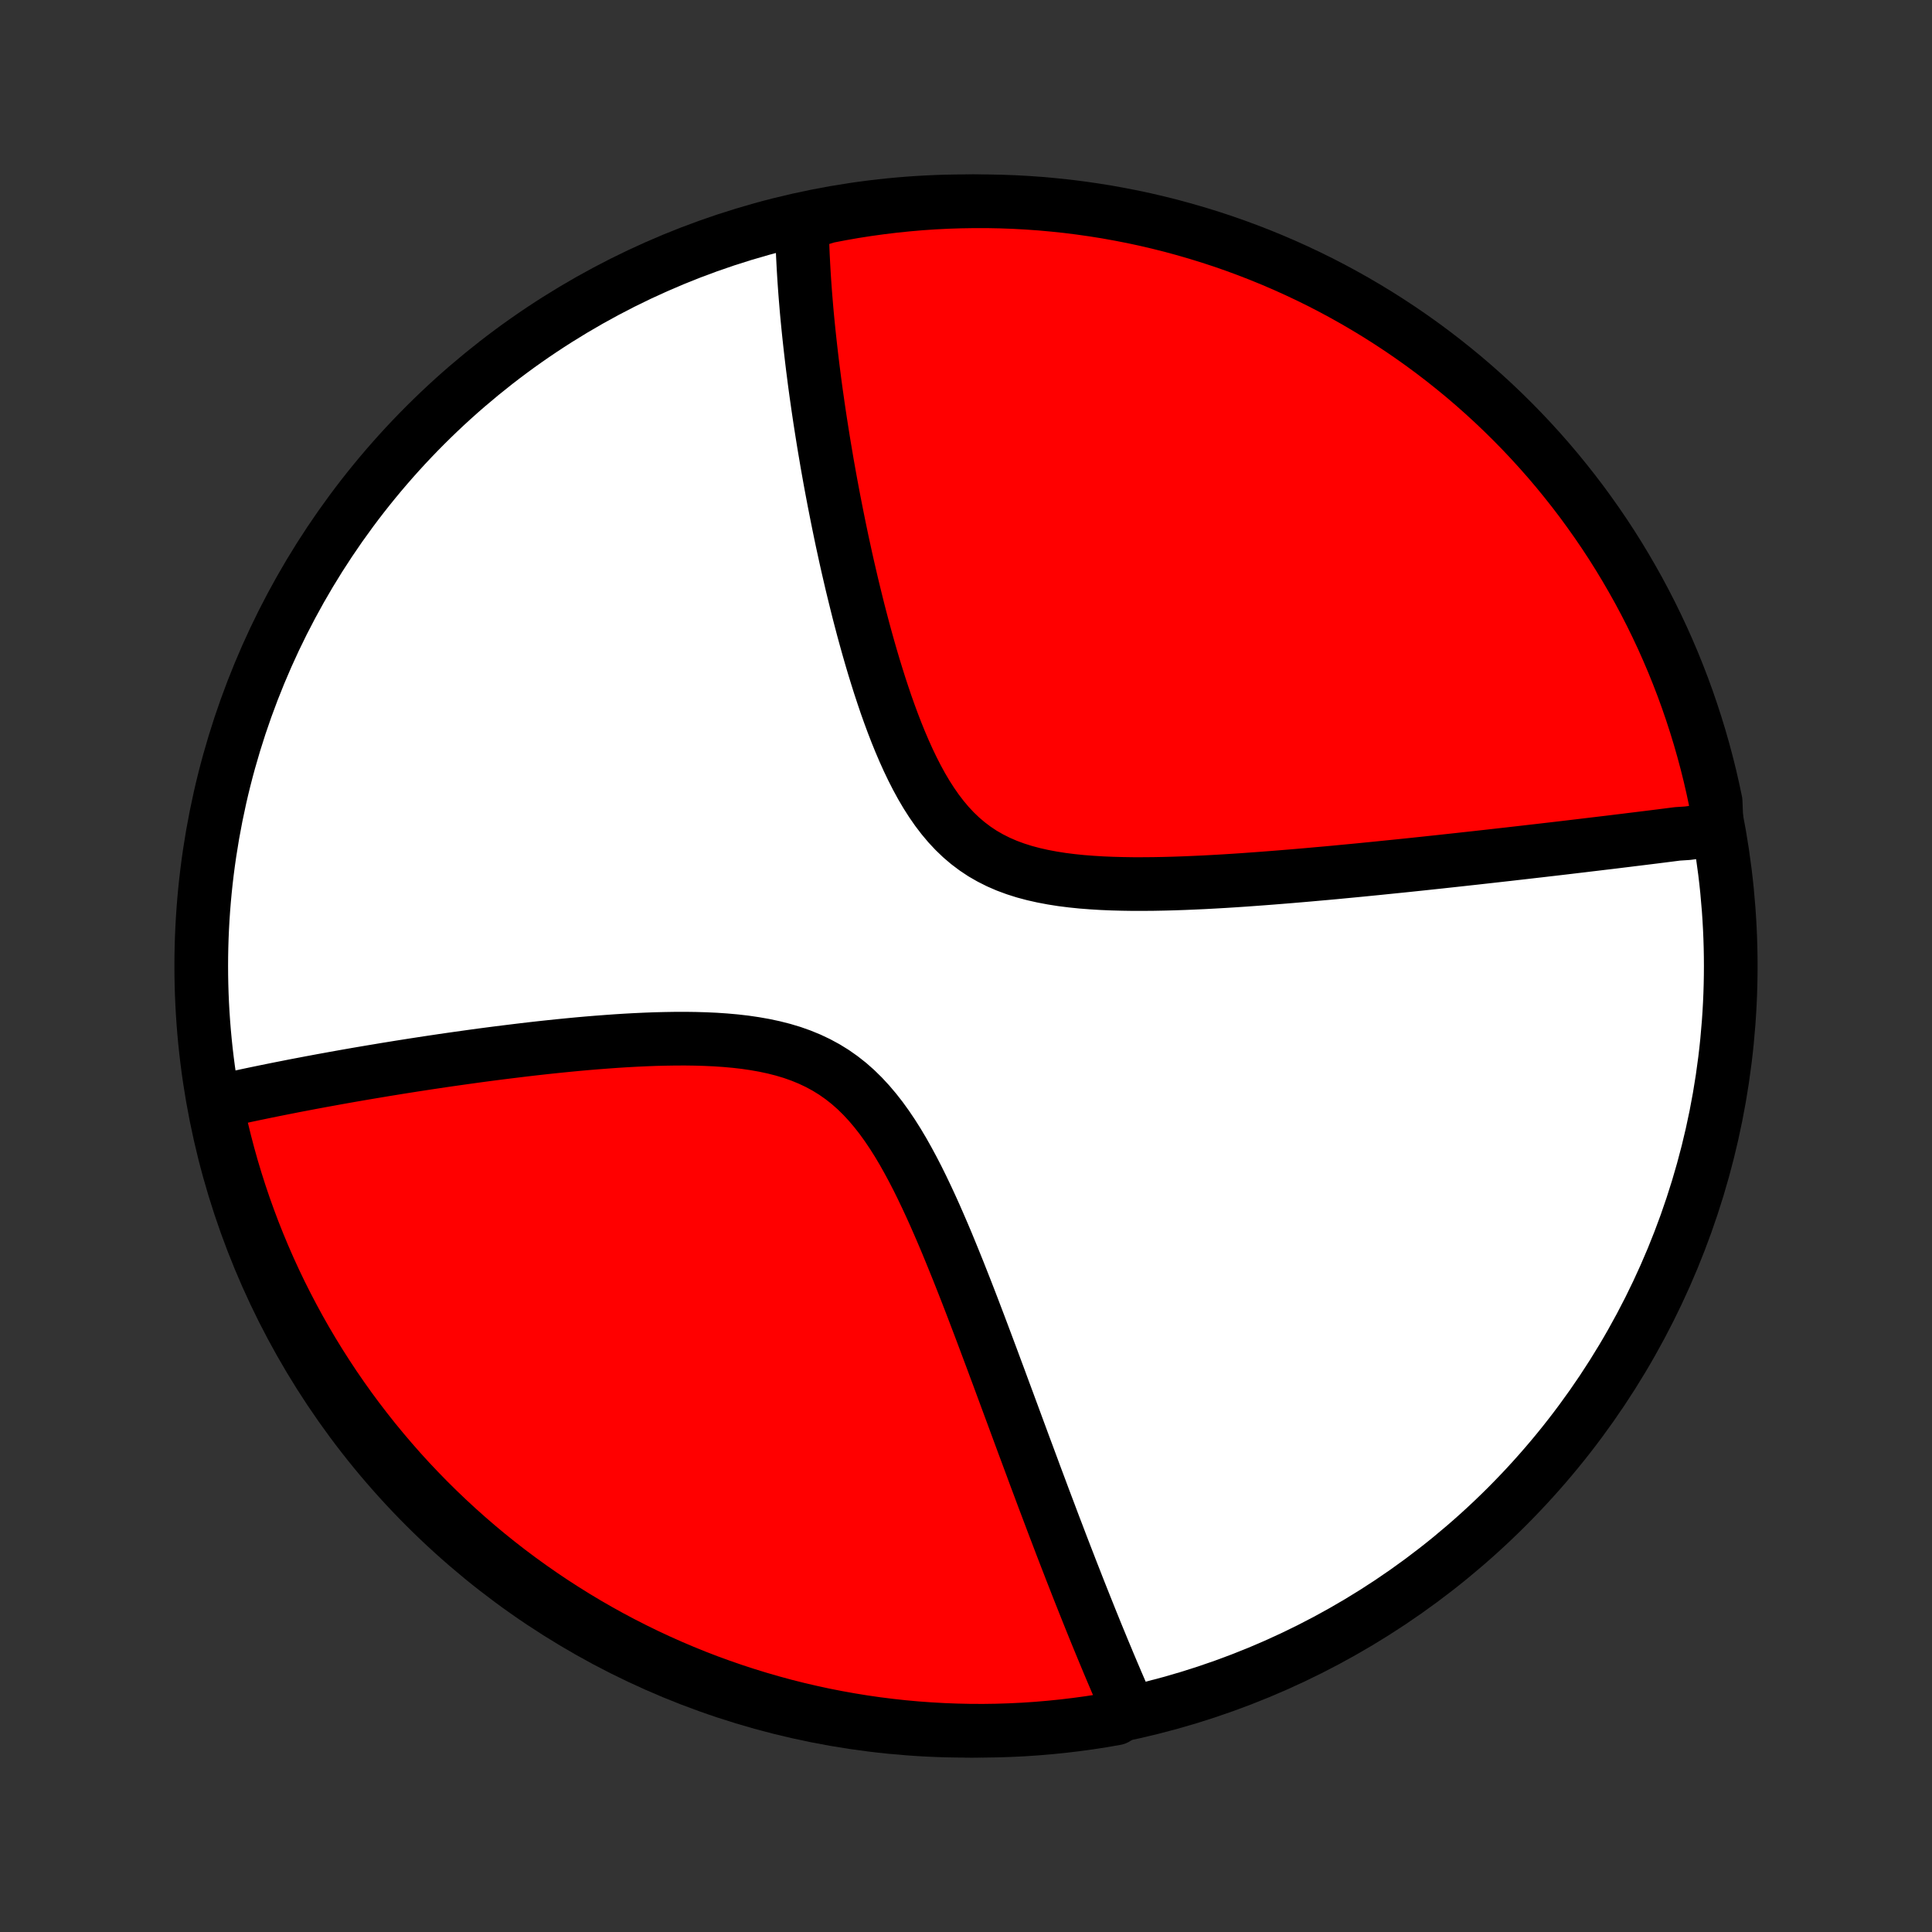 <?xml version="1.0" encoding="utf-8" standalone="no"?>
<!DOCTYPE svg PUBLIC "-//W3C//DTD SVG 1.1//EN"
  "http://www.w3.org/Graphics/SVG/1.1/DTD/svg11.dtd">
<!-- Created with matplotlib (http://matplotlib.org/) -->
<svg height="72pt" version="1.1" viewBox="0 0 72 72" width="72pt" xmlns="http://www.w3.org/2000/svg" xmlns:xlink="http://www.w3.org/1999/xlink">
 <rect x="0" y="0" width="72" height="72" fill="#333333" stroke="none"/>
 <defs>
  <style type="text/css">
*{stroke-linecap:butt;stroke-linejoin:round;}
  </style>
 </defs>
 <g id="figure_1">
  <g id="patch_1">
   <path d="
M0 72
L72 72
L72 0
L0 0
z
" style="fill:none;"/>
  </g>
  <g id="axes_1">
   <g id="PatchCollection_1">
    <defs>
     <path d="
M36 -7.5
C43.558 -7.5 50.808 -10.503 56.153 -15.848
C61.497 -21.192 64.5 -28.442 64.5 -36
C64.5 -43.558 61.497 -50.808 56.153 -56.153
C50.808 -61.497 43.558 -64.5 36 -64.5
C28.442 -64.5 21.192 -61.497 15.848 -56.153
C10.503 -50.808 7.5 -43.558 7.5 -36
C7.5 -28.442 10.503 -21.192 15.848 -15.848
C21.192 -10.503 28.442 -7.5 36 -7.5
z
" id="C0_0_a811fe30f3"/>
     <path d="
M63.977 -41.091
L63.797 -41.067
L63.617 -41.043
L63.435 -41.02
L63.253 -40.996
L63.07 -40.972
L62.886 -40.948
L62.515 -40.924
L62.328 -40.9
L62.139 -40.876
L61.95 -40.852
L61.76 -40.828
L61.568 -40.804
L61.374 -40.78
L61.18 -40.756
L60.984 -40.732
L60.787 -40.708
L60.588 -40.683
L60.388 -40.659
L60.186 -40.634
L59.982 -40.609
L59.777 -40.585
L59.57 -40.56
L59.361 -40.535
L59.15 -40.51
L58.937 -40.484
L58.723 -40.459
L58.506 -40.433
L58.287 -40.407
L58.066 -40.381
L57.843 -40.355
L57.617 -40.329
L57.389 -40.302
L57.158 -40.276
L56.925 -40.249
L56.69 -40.222
L56.452 -40.195
L56.211 -40.167
L55.967 -40.14
L55.72 -40.112
L55.471 -40.084
L55.218 -40.056
L54.963 -40.027
L54.704 -39.999
L54.442 -39.97
L54.177 -39.941
L53.908 -39.912
L53.636 -39.882
L53.361 -39.853
L53.082 -39.823
L52.799 -39.793
L52.513 -39.763
L52.223 -39.733
L51.929 -39.703
L51.631 -39.673
L51.33 -39.642
L51.025 -39.612
L50.715 -39.581
L50.402 -39.551
L50.085 -39.521
L49.764 -39.49
L49.438 -39.46
L49.109 -39.431
L48.776 -39.401
L48.439 -39.372
L48.098 -39.343
L47.753 -39.315
L47.404 -39.287
L47.052 -39.26
L46.696 -39.234
L46.337 -39.208
L45.974 -39.184
L45.608 -39.161
L45.239 -39.14
L44.867 -39.12
L44.493 -39.103
L44.116 -39.087
L43.738 -39.074
L43.358 -39.064
L42.977 -39.057
L42.594 -39.054
L42.212 -39.054
L41.83 -39.06
L41.449 -39.07
L41.069 -39.086
L40.691 -39.109
L40.316 -39.138
L39.945 -39.176
L39.578 -39.222
L39.216 -39.279
L38.861 -39.346
L38.513 -39.424
L38.172 -39.515
L37.841 -39.62
L37.519 -39.739
L37.208 -39.874
L36.907 -40.025
L36.618 -40.191
L36.341 -40.375
L36.075 -40.575
L35.821 -40.791
L35.578 -41.024
L35.347 -41.271
L35.127 -41.533
L34.917 -41.808
L34.717 -42.096
L34.526 -42.395
L34.344 -42.704
L34.171 -43.021
L34.005 -43.346
L33.846 -43.678
L33.694 -44.015
L33.548 -44.357
L33.408 -44.702
L33.273 -45.051
L33.144 -45.401
L33.019 -45.752
L32.9 -46.105
L32.784 -46.457
L32.673 -46.809
L32.565 -47.16
L32.461 -47.511
L32.361 -47.859
L32.264 -48.206
L32.17 -48.55
L32.08 -48.892
L31.992 -49.231
L31.908 -49.568
L31.826 -49.901
L31.746 -50.231
L31.67 -50.558
L31.595 -50.882
L31.523 -51.202
L31.454 -51.519
L31.386 -51.831
L31.321 -52.141
L31.258 -52.447
L31.197 -52.749
L31.138 -53.047
L31.08 -53.342
L31.025 -53.633
L30.971 -53.92
L30.919 -54.204
L30.869 -54.485
L30.82 -54.761
L30.774 -55.035
L30.728 -55.305
L30.684 -55.571
L30.642 -55.834
L30.601 -56.094
L30.561 -56.351
L30.523 -56.604
L30.486 -56.854
L30.451 -57.102
L30.416 -57.346
L30.383 -57.587
L30.351 -57.826
L30.321 -58.062
L30.291 -58.295
L30.263 -58.525
L30.236 -58.753
L30.21 -58.978
L30.185 -59.201
L30.161 -59.421
L30.138 -59.639
L30.116 -59.855
L30.095 -60.069
L30.075 -60.28
L30.056 -60.49
L30.039 -60.697
L30.022 -60.902
L30.006 -61.106
L29.991 -61.308
L29.977 -61.507
L29.964 -61.706
L29.952 -61.902
L29.941 -62.097
L29.931 -62.29
L29.921 -62.482
L29.913 -62.672
L29.906 -62.861
L29.899 -63.049
L29.894 -63.235
L29.89 -63.42
L29.886 -63.603
L30.362 -63.786
L30.851 -63.937
L31.341 -64.031
L31.832 -64.117
L32.325 -64.194
L32.819 -64.262
L33.313 -64.322
L33.809 -64.373
L34.305 -64.416
L34.802 -64.45
L35.299 -64.475
L35.796 -64.491
L36.294 -64.499
L36.791 -64.499
L37.288 -64.489
L37.785 -64.471
L38.281 -64.444
L38.776 -64.409
L39.271 -64.364
L39.765 -64.312
L40.257 -64.25
L40.748 -64.18
L41.238 -64.102
L41.726 -64.014
L42.213 -63.919
L42.697 -63.815
L43.179 -63.702
L43.66 -63.581
L44.138 -63.451
L44.613 -63.313
L45.086 -63.167
L45.556 -63.013
L46.023 -62.85
L46.487 -62.679
L46.948 -62.5
L47.406 -62.313
L47.86 -62.118
L48.31 -61.915
L48.757 -61.704
L49.2 -61.486
L49.639 -61.259
L50.073 -61.025
L50.504 -60.783
L50.93 -60.533
L51.351 -60.277
L51.768 -60.012
L52.18 -59.741
L52.587 -59.462
L52.989 -59.176
L53.386 -58.883
L53.777 -58.583
L54.163 -58.276
L54.544 -57.963
L54.919 -57.642
L55.288 -57.315
L55.651 -56.982
L56.008 -56.642
L56.359 -56.296
L56.704 -55.944
L57.043 -55.585
L57.375 -55.221
L57.701 -54.851
L58.02 -54.475
L58.332 -54.093
L58.638 -53.706
L58.937 -53.314
L59.228 -52.916
L59.513 -52.513
L59.791 -52.105
L60.061 -51.693
L60.324 -51.275
L60.579 -50.853
L60.827 -50.426
L61.068 -49.995
L61.301 -49.559
L61.526 -49.12
L61.743 -48.676
L61.953 -48.229
L62.154 -47.778
L62.348 -47.323
L62.533 -46.865
L62.711 -46.403
L62.88 -45.939
L63.041 -45.471
L63.194 -45
L63.339 -44.527
L63.475 -44.051
L63.603 -43.573
L63.723 -43.092
L63.834 -42.609
L63.937 -42.124
z
" id="C0_1_1234e8b362"/>
     <path d="
M42.061 -8.284
L41.988 -8.451
L41.914 -8.62
L41.84 -8.79
L41.766 -8.96
L41.692 -9.132
L41.617 -9.305
L41.543 -9.48
L41.468 -9.656
L41.393 -9.833
L41.318 -10.011
L41.243 -10.192
L41.167 -10.373
L41.091 -10.556
L41.015 -10.741
L40.938 -10.927
L40.861 -11.115
L40.784 -11.305
L40.706 -11.497
L40.628 -11.69
L40.55 -11.886
L40.471 -12.083
L40.391 -12.283
L40.311 -12.484
L40.23 -12.688
L40.149 -12.894
L40.068 -13.102
L39.985 -13.313
L39.902 -13.525
L39.819 -13.741
L39.734 -13.959
L39.649 -14.179
L39.563 -14.402
L39.477 -14.628
L39.39 -14.857
L39.301 -15.088
L39.212 -15.323
L39.123 -15.56
L39.032 -15.801
L38.94 -16.044
L38.847 -16.291
L38.754 -16.541
L38.659 -16.794
L38.563 -17.05
L38.467 -17.311
L38.369 -17.574
L38.27 -17.841
L38.169 -18.111
L38.068 -18.385
L37.965 -18.663
L37.861 -18.945
L37.756 -19.23
L37.649 -19.518
L37.541 -19.811
L37.431 -20.107
L37.32 -20.407
L37.208 -20.711
L37.093 -21.018
L36.978 -21.329
L36.86 -21.644
L36.741 -21.962
L36.62 -22.284
L36.497 -22.61
L36.372 -22.938
L36.246 -23.269
L36.117 -23.604
L35.986 -23.941
L35.852 -24.281
L35.717 -24.623
L35.578 -24.967
L35.437 -25.313
L35.294 -25.661
L35.147 -26.009
L34.997 -26.357
L34.844 -26.706
L34.687 -27.054
L34.526 -27.401
L34.361 -27.746
L34.192 -28.088
L34.017 -28.427
L33.837 -28.761
L33.652 -29.09
L33.46 -29.413
L33.261 -29.728
L33.055 -30.034
L32.841 -30.331
L32.618 -30.616
L32.387 -30.889
L32.146 -31.149
L31.895 -31.395
L31.634 -31.625
L31.362 -31.839
L31.08 -32.037
L30.787 -32.218
L30.484 -32.382
L30.171 -32.53
L29.849 -32.662
L29.518 -32.779
L29.18 -32.88
L28.834 -32.968
L28.482 -33.043
L28.124 -33.106
L27.762 -33.159
L27.396 -33.201
L27.027 -33.234
L26.657 -33.259
L26.284 -33.276
L25.911 -33.287
L25.538 -33.292
L25.165 -33.291
L24.792 -33.285
L24.421 -33.276
L24.052 -33.262
L23.685 -33.245
L23.32 -33.225
L22.958 -33.202
L22.598 -33.176
L22.242 -33.149
L21.89 -33.12
L21.541 -33.089
L21.195 -33.056
L20.853 -33.022
L20.515 -32.987
L20.182 -32.951
L19.852 -32.914
L19.526 -32.876
L19.205 -32.837
L18.887 -32.798
L18.574 -32.759
L18.265 -32.719
L17.961 -32.679
L17.66 -32.638
L17.364 -32.597
L17.072 -32.556
L16.783 -32.515
L16.499 -32.474
L16.219 -32.432
L15.943 -32.391
L15.67 -32.349
L15.402 -32.308
L15.137 -32.266
L14.876 -32.225
L14.619 -32.183
L14.365 -32.142
L14.115 -32.1
L13.868 -32.059
L13.625 -32.018
L13.384 -31.977
L13.148 -31.936
L12.914 -31.895
L12.683 -31.854
L12.455 -31.813
L12.231 -31.772
L12.009 -31.732
L11.79 -31.691
L11.573 -31.651
L11.36 -31.61
L11.149 -31.57
L10.94 -31.53
L10.734 -31.489
L10.53 -31.449
L10.329 -31.409
L10.13 -31.369
L9.933 -31.329
L9.739 -31.289
L9.546 -31.249
L9.355 -31.209
L9.167 -31.169
L8.98 -31.128
L8.795 -31.088
L8.612 -31.048
L8.431 -31.008
L8.252 -30.967
L8.052 -30.927
L8.154 -30.417
L8.264 -29.93
L8.383 -29.445
L8.51 -28.962
L8.645 -28.481
L8.789 -28.003
L8.941 -27.526
L9.101 -27.053
L9.27 -26.582
L9.446 -26.114
L9.631 -25.649
L9.824 -25.187
L10.024 -24.729
L10.233 -24.273
L10.449 -23.822
L10.674 -23.374
L10.906 -22.93
L11.145 -22.49
L11.392 -22.054
L11.647 -21.622
L11.909 -21.195
L12.179 -20.772
L12.455 -20.354
L12.739 -19.941
L13.03 -19.532
L13.328 -19.129
L13.633 -18.731
L13.944 -18.338
L14.263 -17.95
L14.588 -17.568
L14.919 -17.191
L15.257 -16.82
L15.602 -16.455
L15.952 -16.096
L16.309 -15.743
L16.671 -15.397
L17.04 -15.056
L17.414 -14.722
L17.794 -14.394
L18.179 -14.073
L18.57 -13.759
L18.966 -13.451
L19.368 -13.15
L19.774 -12.857
L20.186 -12.57
L20.602 -12.29
L21.023 -12.018
L21.448 -11.753
L21.878 -11.495
L22.312 -11.245
L22.75 -11.002
L23.193 -10.767
L23.639 -10.54
L24.089 -10.32
L24.543 -10.108
L25 -9.904
L25.461 -9.708
L25.924 -9.52
L26.391 -9.34
L26.861 -9.169
L27.334 -9.005
L27.809 -8.85
L28.286 -8.703
L28.766 -8.564
L29.248 -8.433
L29.733 -8.311
L30.219 -8.198
L30.707 -8.092
L31.196 -7.996
L31.687 -7.908
L32.18 -7.828
L32.673 -7.757
L33.168 -7.695
L33.663 -7.641
L34.159 -7.596
L34.656 -7.56
L35.153 -7.532
L35.65 -7.513
L36.148 -7.502
L36.645 -7.5
L37.142 -7.507
L37.639 -7.523
L38.135 -7.547
L38.631 -7.58
L39.126 -7.622
L39.62 -7.672
L40.112 -7.731
L40.604 -7.798
L41.094 -7.874
L41.583 -7.959
z
" id="C0_2_be9869eda5"/>
    </defs>
    <g clip-path="url(#p1bffca34e9)">
     <use style="fill:#ffffff;stroke:#000000;stroke-width:2.0;" x="0.0" xlink:href="#C0_0_a811fe30f3" y="72.0"/>
    </g>
    <g clip-path="url(#p1bffca34e9)">
     <use style="fill:#ff0000;stroke:#000000;stroke-width:2.0;" x="0.0" xlink:href="#C0_1_1234e8b362" y="72.0"/>
    </g>
    <g clip-path="url(#p1bffca34e9)">
     <use style="fill:#ff0000;stroke:#000000;stroke-width:2.0;" x="0.0" xlink:href="#C0_2_be9869eda5" y="72.0"/>
    </g>
   </g>
  </g>
 </g>
 <defs>
  <clipPath id="p1bffca34e9">
   <rect height="72.0" width="72.0" x="0.0" y="0.0"/>
  </clipPath>
 </defs>
</svg>

